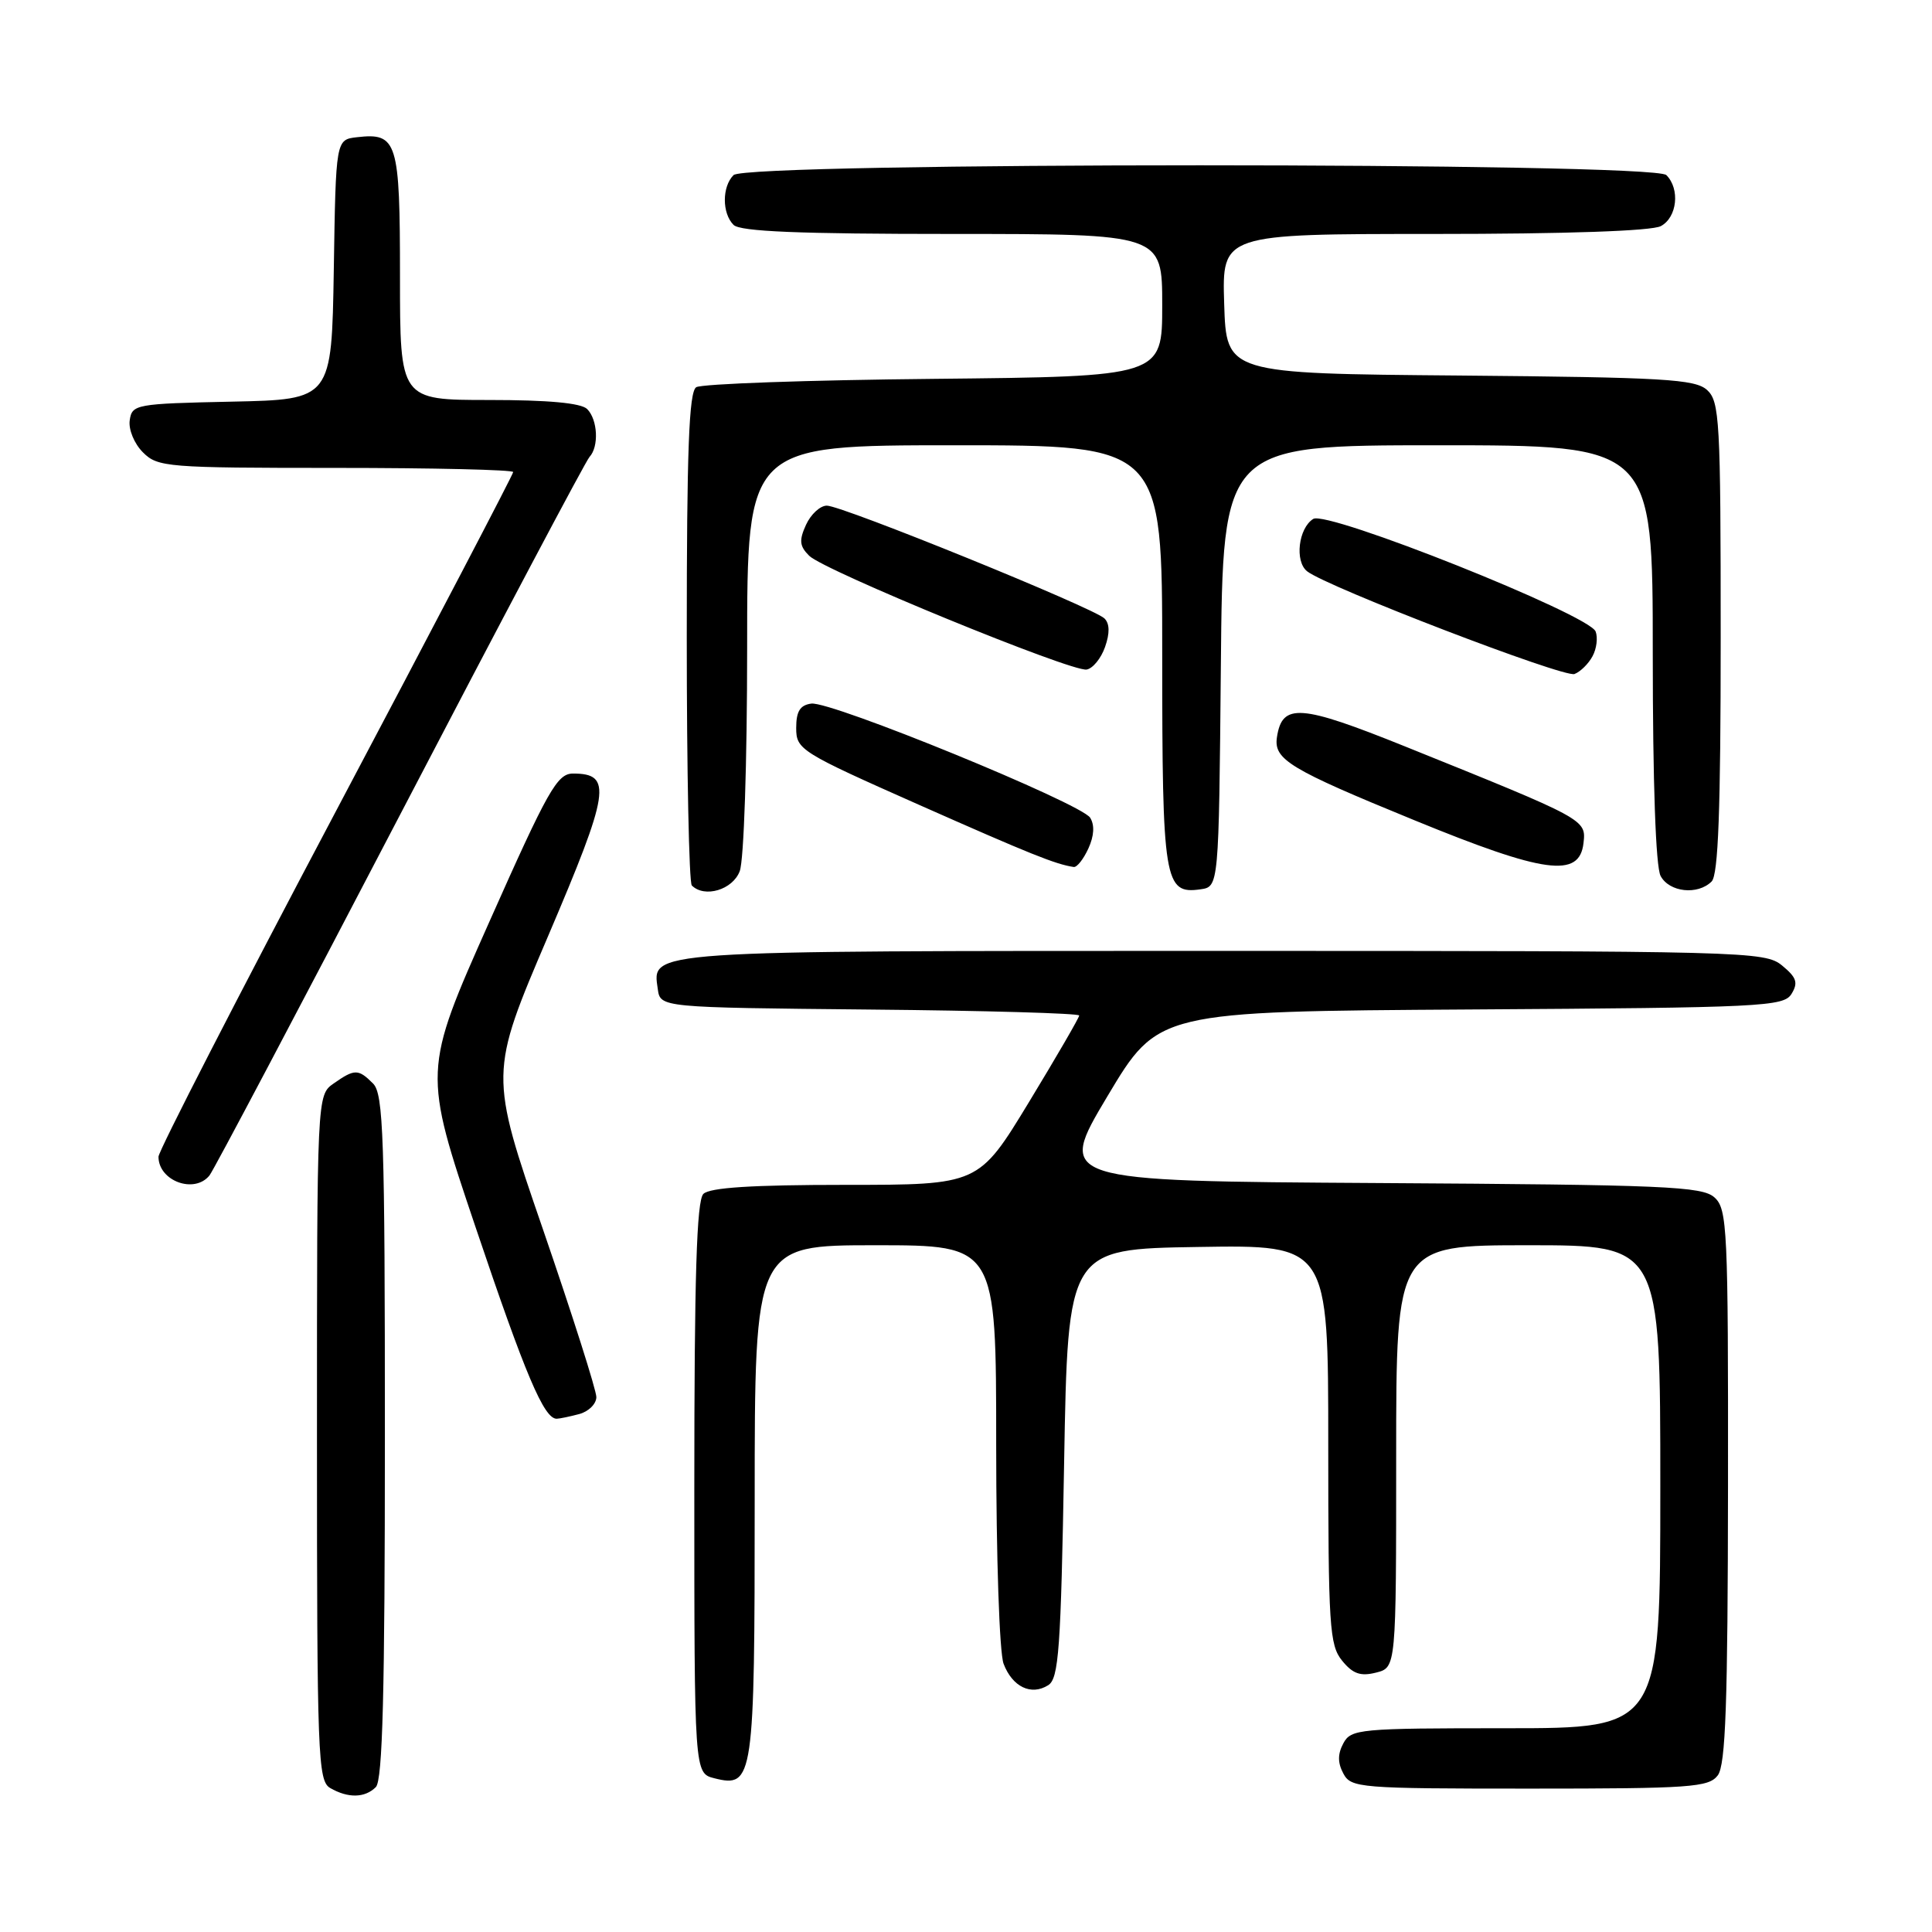 <?xml version="1.0" encoding="UTF-8" standalone="no"?>
<!DOCTYPE svg PUBLIC "-//W3C//DTD SVG 1.1//EN" "http://www.w3.org/Graphics/SVG/1.1/DTD/svg11.dtd" >
<svg xmlns="http://www.w3.org/2000/svg" xmlns:xlink="http://www.w3.org/1999/xlink" version="1.1" viewBox="0 0 256 256">
 <g >
 <path fill="currentColor"
d=" M 49.80 236.80 C 50.70 235.90 51.00 224.22 51.00 190.37 C 51.00 150.59 50.81 144.95 49.43 143.57 C 47.48 141.62 46.99 141.62 44.22 143.56 C 42.00 145.11 42.00 145.11 42.00 190.51 C 42.00 232.68 42.12 235.97 43.75 236.92 C 46.11 238.29 48.35 238.25 49.80 236.80 Z  M 227.61 235.25 C 228.66 233.87 228.94 225.75 228.97 196.90 C 229.00 162.79 228.88 160.20 227.18 158.67 C 225.57 157.20 220.65 156.99 182.70 156.76 C 140.03 156.50 140.03 156.50 146.74 145.26 C 153.45 134.02 153.45 134.02 194.87 133.76 C 233.62 133.52 236.35 133.38 237.39 131.69 C 238.29 130.21 238.06 129.52 236.14 127.94 C 233.85 126.06 231.53 126.00 162.08 126.00 C 84.95 126.00 86.43 125.90 87.16 131.06 C 87.50 133.50 87.50 133.50 115.25 133.77 C 130.51 133.91 143.00 134.27 143.00 134.56 C 143.00 134.84 140.00 140.01 136.34 146.04 C 129.68 157.00 129.68 157.00 112.04 157.00 C 99.65 157.00 94.04 157.36 93.20 158.20 C 92.31 159.09 92.00 169.13 92.00 197.18 C 92.00 234.96 92.00 234.96 94.66 235.63 C 99.84 236.93 100.00 235.81 100.00 198.81 C 100.00 165.00 100.00 165.00 116.00 165.00 C 132.00 165.00 132.00 165.00 132.00 191.43 C 132.00 206.37 132.43 219.00 132.98 220.46 C 134.15 223.52 136.63 224.72 138.89 223.30 C 140.29 222.42 140.57 218.58 141.00 193.89 C 141.50 165.50 141.50 165.50 158.75 165.23 C 176.00 164.95 176.00 164.95 176.00 191.37 C 176.00 215.48 176.16 217.98 177.83 220.04 C 179.25 221.79 180.27 222.15 182.33 221.63 C 185.00 220.96 185.00 220.96 185.00 192.98 C 185.00 165.00 185.00 165.00 202.50 165.00 C 220.00 165.00 220.00 165.00 220.00 197.00 C 220.00 229.00 220.00 229.00 199.54 229.00 C 180.09 229.00 179.02 229.10 178.00 231.00 C 177.24 232.42 177.24 233.58 178.00 235.00 C 179.02 236.91 180.09 237.00 202.67 237.00 C 223.98 237.00 226.41 236.83 227.61 235.25 Z  M 76.75 187.37 C 77.99 187.04 79.01 186.03 79.02 185.13 C 79.03 184.24 75.84 174.22 71.94 162.88 C 64.84 142.26 64.84 142.26 72.62 124.05 C 80.82 104.83 81.18 102.50 75.93 102.50 C 73.83 102.50 72.61 104.66 64.81 122.21 C 56.04 141.92 56.04 141.92 63.03 162.65 C 69.63 182.23 72.09 188.02 73.77 187.99 C 74.17 187.98 75.51 187.70 76.75 187.37 Z  M 27.76 155.75 C 28.31 155.06 39.66 133.57 52.99 108.00 C 66.32 82.42 77.62 61.07 78.11 60.55 C 79.38 59.19 79.21 55.61 77.80 54.20 C 77.00 53.40 72.64 53.00 64.80 53.00 C 53.00 53.00 53.00 53.00 53.00 36.62 C 53.00 18.71 52.65 17.57 47.31 18.18 C 44.50 18.50 44.50 18.50 44.23 35.72 C 43.95 52.94 43.95 52.94 30.73 53.22 C 17.98 53.49 17.49 53.58 17.19 55.69 C 17.01 56.91 17.79 58.79 18.94 59.94 C 20.90 61.90 22.10 62.00 44.50 62.00 C 57.43 62.00 68.00 62.25 68.00 62.55 C 68.00 62.85 57.43 83.08 44.50 107.51 C 31.57 131.94 21.00 152.53 21.00 153.27 C 21.00 156.49 25.76 158.24 27.76 155.75 Z  M 98.02 115.43 C 98.57 114.00 99.00 101.02 99.00 85.93 C 99.00 59.00 99.00 59.00 126.50 59.00 C 154.00 59.00 154.00 59.00 154.00 86.81 C 154.00 116.83 154.27 118.52 159.06 117.84 C 161.50 117.50 161.50 117.50 161.77 88.25 C 162.03 59.00 162.03 59.00 190.52 59.00 C 219.00 59.00 219.00 59.00 219.00 86.57 C 219.00 103.66 219.39 114.87 220.04 116.07 C 221.19 118.23 224.96 118.64 226.80 116.80 C 227.68 115.92 228.00 107.35 228.00 84.45 C 228.00 55.65 227.86 53.19 226.19 51.67 C 224.60 50.24 220.47 50.00 193.44 49.76 C 162.50 49.50 162.50 49.50 162.21 40.25 C 161.92 31.00 161.92 31.00 190.03 31.00 C 207.49 31.00 218.86 30.61 220.07 29.96 C 222.23 28.81 222.64 25.04 220.80 23.20 C 219.07 21.47 98.93 21.47 97.20 23.20 C 95.66 24.74 95.66 28.26 97.20 29.80 C 98.08 30.68 105.91 31.00 126.20 31.00 C 154.00 31.00 154.00 31.00 154.00 40.45 C 154.00 49.89 154.00 49.89 123.75 50.20 C 107.11 50.36 92.94 50.86 92.25 51.31 C 91.29 51.93 91.00 59.67 91.00 84.39 C 91.00 102.14 91.30 116.97 91.67 117.33 C 93.35 119.02 97.09 117.91 98.02 115.43 Z  M 144.22 112.42 C 144.98 110.75 145.06 109.32 144.45 108.35 C 143.22 106.43 110.13 92.88 107.50 93.23 C 106.01 93.43 105.50 94.26 105.50 96.46 C 105.50 99.33 106.03 99.66 121.79 106.65 C 136.55 113.19 139.86 114.52 142.27 114.88 C 142.70 114.95 143.57 113.84 144.22 112.42 Z  M 209.82 111.73 C 210.18 108.57 210.22 108.60 186.21 98.92 C 172.26 93.30 169.89 93.13 169.20 97.69 C 168.76 100.64 170.85 101.91 187.40 108.68 C 204.67 115.76 209.28 116.38 209.82 111.73 Z  M 211.02 86.95 C 211.56 85.96 211.74 84.49 211.43 83.68 C 210.57 81.43 175.87 67.59 174.01 68.76 C 172.05 69.99 171.53 74.38 173.20 75.70 C 175.82 77.77 207.24 89.84 208.63 89.31 C 209.41 89.01 210.49 87.95 211.02 86.95 Z  M 146.42 85.74 C 147.07 83.90 147.04 82.64 146.35 81.95 C 144.95 80.55 111.60 67.00 109.56 67.00 C 108.68 67.00 107.44 68.14 106.80 69.54 C 105.86 71.60 105.94 72.37 107.22 73.64 C 109.17 75.60 141.95 89.04 143.98 88.72 C 144.79 88.59 145.89 87.25 146.42 85.74 Z "/>
</g>
</svg>